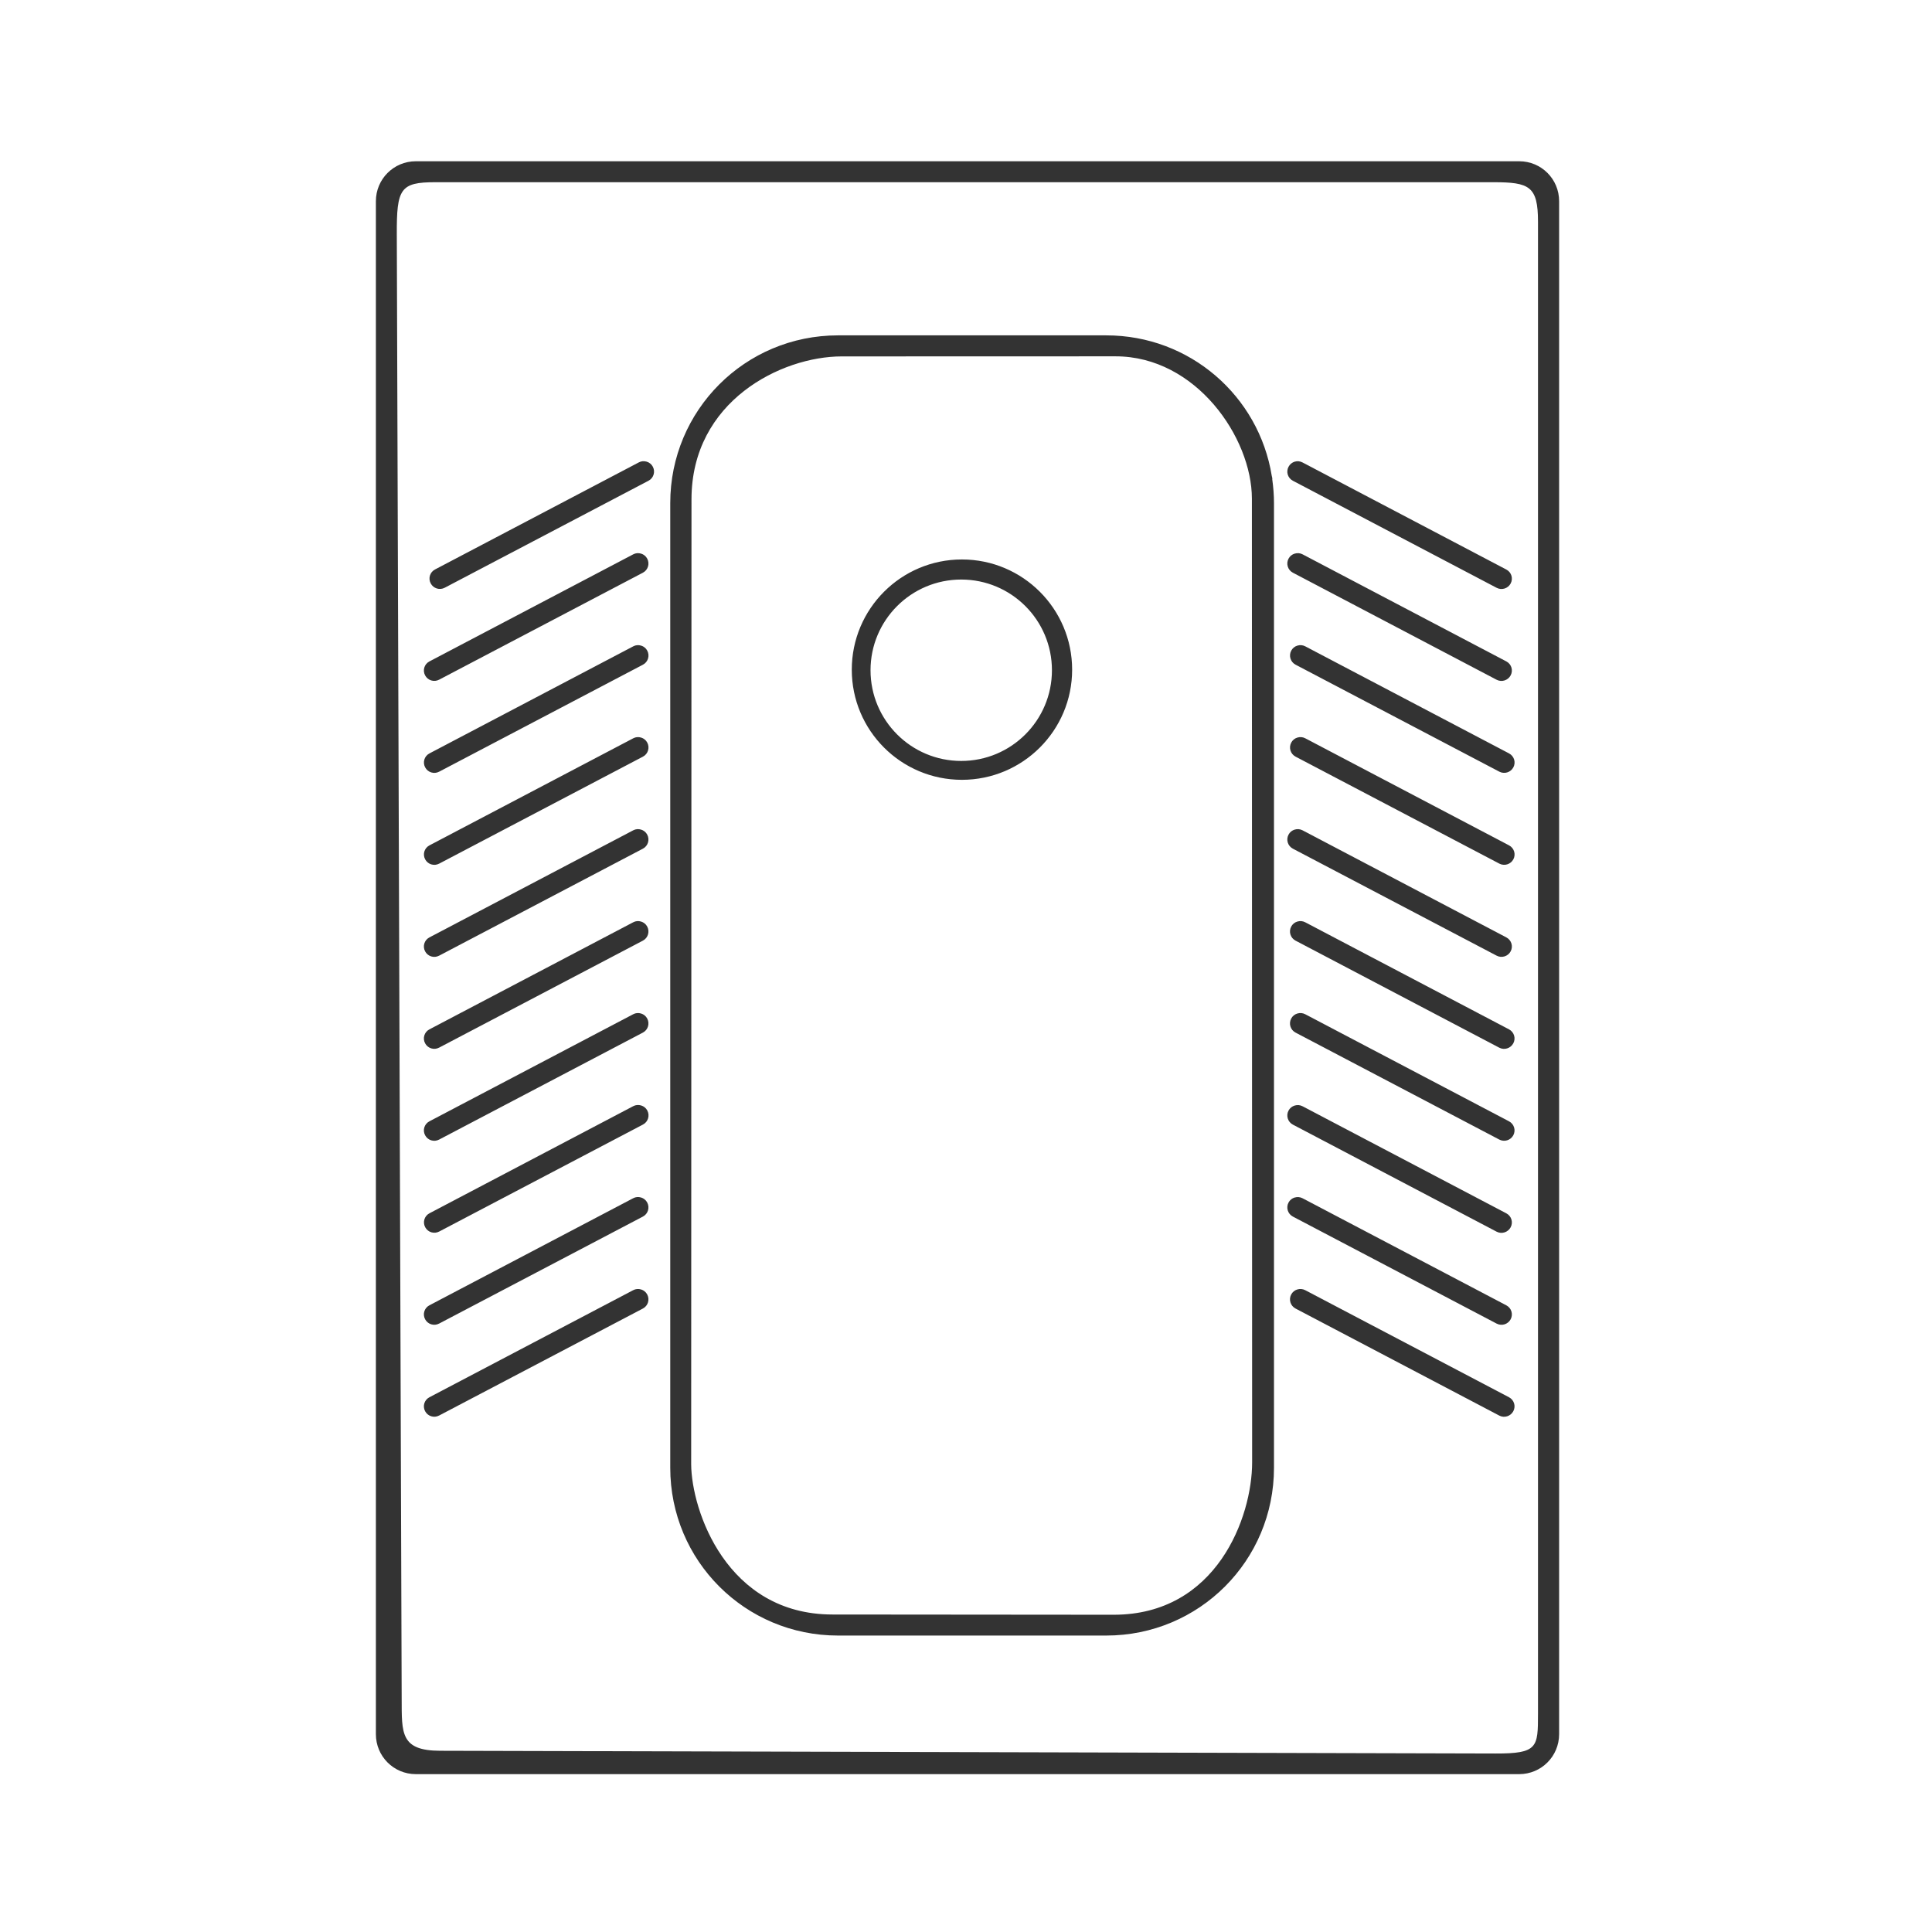 <?xml version="1.0" encoding="UTF-8" standalone="no"?>
<!-- Created with Inkscape (http://www.inkscape.org/) -->
<svg id="svg8" xmlns:rdf="http://www.w3.org/1999/02/22-rdf-syntax-ns#" xmlns="http://www.w3.org/2000/svg" xmlns:osb="http://www.openswatchbook.org/uri/2009/osb" height="48" width="48" version="1.1" xmlns:cc="http://creativecommons.org/ns#" viewBox="0 0 12.7 12.7" xmlns:dc="http://purl.org/dc/elements/1.1/">
 <title id="title4753">UIO-icon</title>
 <g id="layer1" transform="translate(0,-284.3)">
  <path id="rect5822" d="m10.316 4c-0.55 0-0.992 0.442-0.992 0.992v38.025c0 0.55 0.442 0.992 0.992 0.992h27.367c0.55 0 0.992-0.442 0.992-0.992v-38.025c0.001-0.55-0.441-0.992-0.991-0.992zm0.482 0.52h26.25c0.887 0.001 1.103 0.097 1.103 0.979v37.014c0 0.831-0.005 0.987-1.055 0.984l-26.178-0.068c-0.987-0.002-0.951-0.437-0.954-1.283l-0.121-36.334c-0.004-1.132 0.085-1.292 0.955-1.292zm9.99 3.799c-2.306 0-4.162 1.856-4.162 4.162v23.928c0 2.306 1.856 4.162 4.162 4.162h6.652c2.306 0 4.162-1.856 4.162-4.162v-23.928c0-0.201-0.016-0.398-0.043-0.592 0.007-0.027-0.008-0.056-0.012-0.084-0.32-1.981-2.03-3.486-4.106-3.486zm6.883 0.52c1.997-0.001 3.382 2.019 3.383 3.529l0.006 23.906c0 1.355-0.877 3.783-3.438 3.781l-6.973-0.006c-2.626-0.002-3.496-2.584-3.504-3.727l0.008-23.936c0.001-2.439 2.231-3.544 3.725-3.545zm-11.63 2.613c-0.063-0.019-0.132-0.016-0.195 0.018l-5.055 2.656c-0.126 0.066-0.174 0.22-0.107 0.346 0.067 0.126 0.222 0.174 0.348 0.107l5.055-2.654c0.126-0.066 0.174-0.222 0.107-0.348-0.033-0.063-0.089-0.106-0.152-0.125zm16.074 0c-0.063 0.019-0.119 0.064-0.152 0.127-0.067 0.126-0.019 0.279 0.107 0.346l5.055 2.656c0.126 0.066 0.281 0.018 0.348-0.107 0.067-0.126 0.019-0.279-0.107-0.346l-5.055-2.656c-0.063-0.033-0.132-0.039-0.195-0.02zm-16.213 2.281c-0.063-0.019-0.132-0.016-0.195 0.018l-5.055 2.656c-0.126 0.066-0.174 0.22-0.107 0.346 0.067 0.126 0.222 0.174 0.348 0.107l5.055-2.654c0.126-0.066 0.174-0.222 0.107-0.348-0.033-0.063-0.089-0.106-0.152-0.125zm16.213 0c-0.063 0.019-0.119 0.062-0.152 0.125-0.067 0.126-0.019 0.281 0.107 0.348l5.055 2.656c0.126 0.066 0.281 0.016 0.348-0.109 0.067-0.126 0.019-0.279-0.107-0.346l-5.054-2.656c-0.063-0.033-0.132-0.037-0.195-0.018zm-8.254 0.145c-1.51-0-2.732 1.225-2.732 2.734-9e-8 1.51 1.223 2.732 2.732 2.732s2.734-1.223 2.734-2.732c-0-1.51-1.225-2.734-2.734-2.734zm-0.017 0.498c1.243 7e-8 2.25 1.007 2.25 2.25-7e-8 1.243-1.007 2.25-2.25 2.25-1.243-7e-8 -2.25-1.007-2.25-2.25 7e-8 -1.243 1.007-2.25 2.25-2.25zm-7.941 1.639c-0.063-0.019-0.132-0.016-0.195 0.018l-5.055 2.656c-0.126 0.066-0.174 0.22-0.107 0.346 0.067 0.126 0.222 0.174 0.348 0.107l5.055-2.654c0.126-0.066 0.174-0.222 0.107-0.348-0.033-0.063-0.089-0.106-0.152-0.125zm16.279 0c-0.063 0.019-0.119 0.062-0.152 0.125-0.067 0.126-0.019 0.281 0.107 0.348l5.055 2.654c0.126 0.066 0.281 0.018 0.348-0.107 0.067-0.126 0.019-0.279-0.107-0.346l-5.055-2.656c-0.063-0.033-0.132-0.037-0.195-0.018zm-16.279 2.281c-0.063-0.019-0.132-0.016-0.195 0.018l-5.055 2.656c-0.126 0.066-0.174 0.22-0.107 0.346 0.067 0.126 0.222 0.174 0.348 0.107l5.055-2.654c0.126-0.066 0.174-0.222 0.107-0.348-0.033-0.063-0.089-0.106-0.152-0.125zm16.279 0c-0.063 0.019-0.119 0.062-0.152 0.125-0.067 0.126-0.019 0.281 0.107 0.348l5.055 2.654c0.126 0.066 0.281 0.018 0.348-0.107 0.067-0.126 0.019-0.279-0.107-0.346l-5.055-2.656c-0.063-0.033-0.132-0.037-0.195-0.018zm-16.28 2.283c-0.063-0.019-0.132-0.016-0.195 0.018l-5.055 2.656c-0.126 0.066-0.174 0.22-0.107 0.346 0.067 0.126 0.222 0.174 0.348 0.107l5.055-2.654c0.126-0.066 0.174-0.222 0.107-0.348-0.033-0.063-0.089-0.106-0.152-0.125zm16.213 0c-0.063 0.019-0.119 0.062-0.152 0.125-0.067 0.126-0.019 0.281 0.107 0.348l5.055 2.654c0.126 0.066 0.281 0.018 0.348-0.107 0.067-0.126 0.019-0.279-0.107-0.346l-5.055-2.656c-0.063-0.033-0.132-0.037-0.195-0.018zm-16.213 2.281c-0.063-0.019-0.132-0.016-0.195 0.018l-5.055 2.656c-0.126 0.066-0.174 0.22-0.107 0.346 0.067 0.126 0.222 0.174 0.348 0.107l5.055-2.654c0.126-0.066 0.174-0.222 0.107-0.348-0.033-0.063-0.089-0.106-0.152-0.125zm16.279 0c-0.063 0.019-0.119 0.062-0.152 0.125-0.067 0.126-0.019 0.281 0.107 0.348l5.055 2.656c0.126 0.066 0.281 0.016 0.348-0.109 0.067-0.126 0.019-0.279-0.107-0.346l-5.055-2.656c-0.063-0.033-0.132-0.037-0.195-0.018zm-16.279 2.281c-0.063-0.019-0.132-0.016-0.195 0.018l-5.055 2.656c-0.126 0.066-0.174 0.22-0.107 0.346 0.067 0.126 0.222 0.174 0.348 0.107l5.055-2.654c0.126-0.066 0.174-0.222 0.107-0.348-0.033-0.063-0.089-0.106-0.152-0.125zm16.279 0c-0.063 0.019-0.119 0.062-0.152 0.125-0.067 0.126-0.019 0.281 0.107 0.348l5.055 2.654c0.126 0.066 0.281 0.018 0.348-0.107 0.067-0.126 0.019-0.279-0.107-0.346l-5.055-2.656c-0.063-0.033-0.132-0.037-0.195-0.018zm-16.277 2.281c-0.063-0.019-0.134-0.016-0.197 0.018l-5.053 2.656c-0.126 0.066-0.174 0.22-0.107 0.346 0.067 0.126 0.222 0.174 0.348 0.107l5.055-2.654c0.126-0.066 0.174-0.222 0.107-0.348-0.033-0.063-0.089-0.106-0.152-0.125zm16.211 0.002c-0.063 0.019-0.119 0.062-0.152 0.125-0.067 0.126-0.019 0.281 0.107 0.348l5.055 2.656c0.126 0.066 0.281 0.016 0.348-0.109 0.067-0.126 0.019-0.279-0.107-0.346l-5.055-2.656c-0.063-0.033-0.132-0.037-0.195-0.018zm-16.213 2.281c-0.063-0.019-0.132-0.016-0.195 0.018l-5.055 2.656c-0.126 0.066-0.174 0.22-0.107 0.346 0.067 0.126 0.222 0.174 0.348 0.107l5.055-2.654c0.126-0.066 0.174-0.222 0.107-0.348-0.033-0.063-0.089-0.106-0.152-0.125zm16.213 0c-0.063 0.019-0.119 0.062-0.152 0.125-0.067 0.126-0.019 0.281 0.107 0.348l5.055 2.655c0.126 0.066 0.281 0.018 0.348-0.107 0.067-0.126 0.019-0.279-0.107-0.346l-5.055-2.656c-0.063-0.033-0.132-0.037-0.195-0.018zm-16.213 2.281c-0.063-0.019-0.132-0.016-0.195 0.018l-5.055 2.656c-0.126 0.066-0.174 0.22-0.107 0.346 0.067 0.126 0.222 0.174 0.348 0.107l5.055-2.654c0.126-0.066 0.174-0.222 0.107-0.348-0.033-0.063-0.089-0.106-0.152-0.125zm16.279 0c-0.063 0.019-0.119 0.062-0.152 0.125-0.067 0.126-0.019 0.281 0.107 0.348l5.055 2.656c0.126 0.066 0.281 0.016 0.348-0.109 0.067-0.126 0.019-0.279-0.107-0.346l-5.055-2.656c-0.063-0.033-0.132-0.037-0.195-0.018z" transform="matrix(.265 0 0 .265 0 284.3)" fill="#333"/>
 </g>
</svg>
